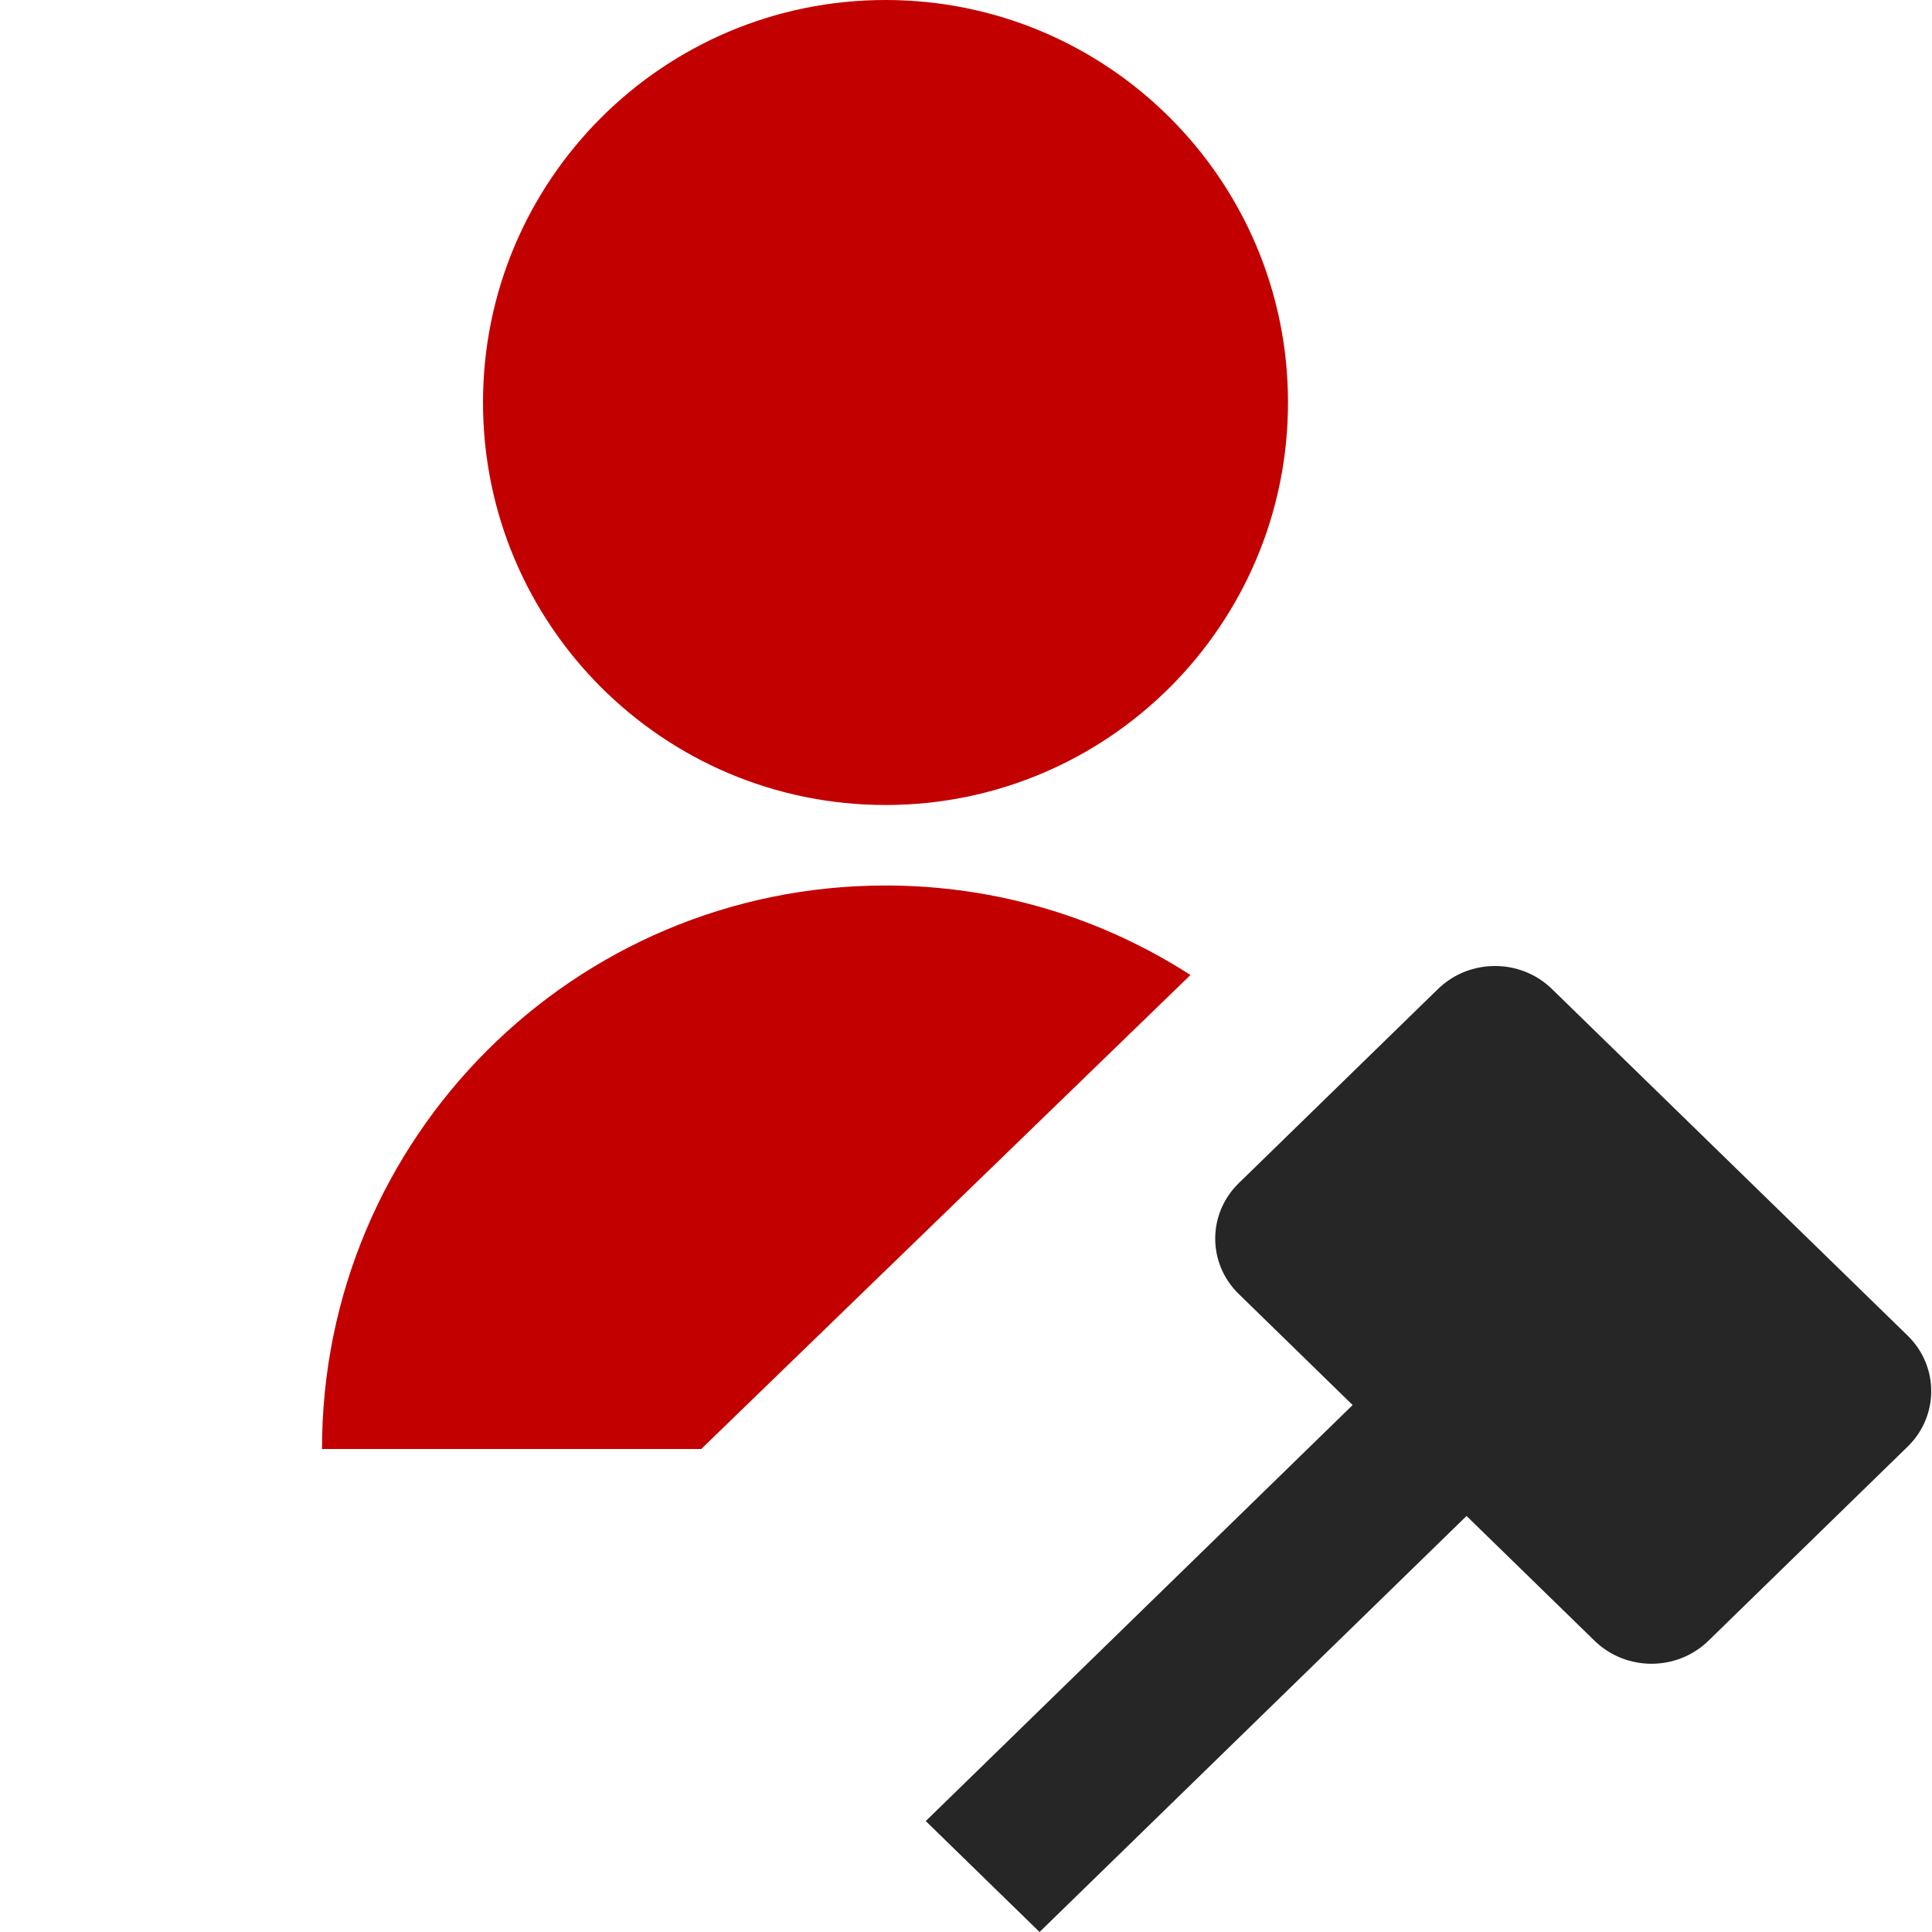 <svg id="DecisionFilledRed" width="24" height="24" viewBox="0 0 24 24" fill="none" xmlns="http://www.w3.org/2000/svg">
<path fill-rule="evenodd" clip-rule="evenodd" d="M16 5C16 7.761 13.761 10 11 10C8.239 10 6 7.761 6 5C6 2.239 8.239 0 11 0C13.761 0 16 2.239 16 5ZM4 18C4 14.134 7.134 11 11 11C12.396 11 13.696 11.408 14.788 12.112L8.711 18H4Z" fill="#C30000"/>
<path fill-rule="evenodd" clip-rule="evenodd" d="M19.278 12.285C18.888 11.905 18.255 11.905 17.864 12.285L15.389 14.697C14.998 15.078 14.998 15.695 15.389 16.075L16.803 17.454L11.5 22.622L12.914 24L18.218 18.832L19.808 20.382C20.199 20.763 20.832 20.763 21.223 20.382L23.698 17.97C24.088 17.59 24.088 16.973 23.698 16.592L19.278 12.285Z" fill="#262626"/>
</svg>
